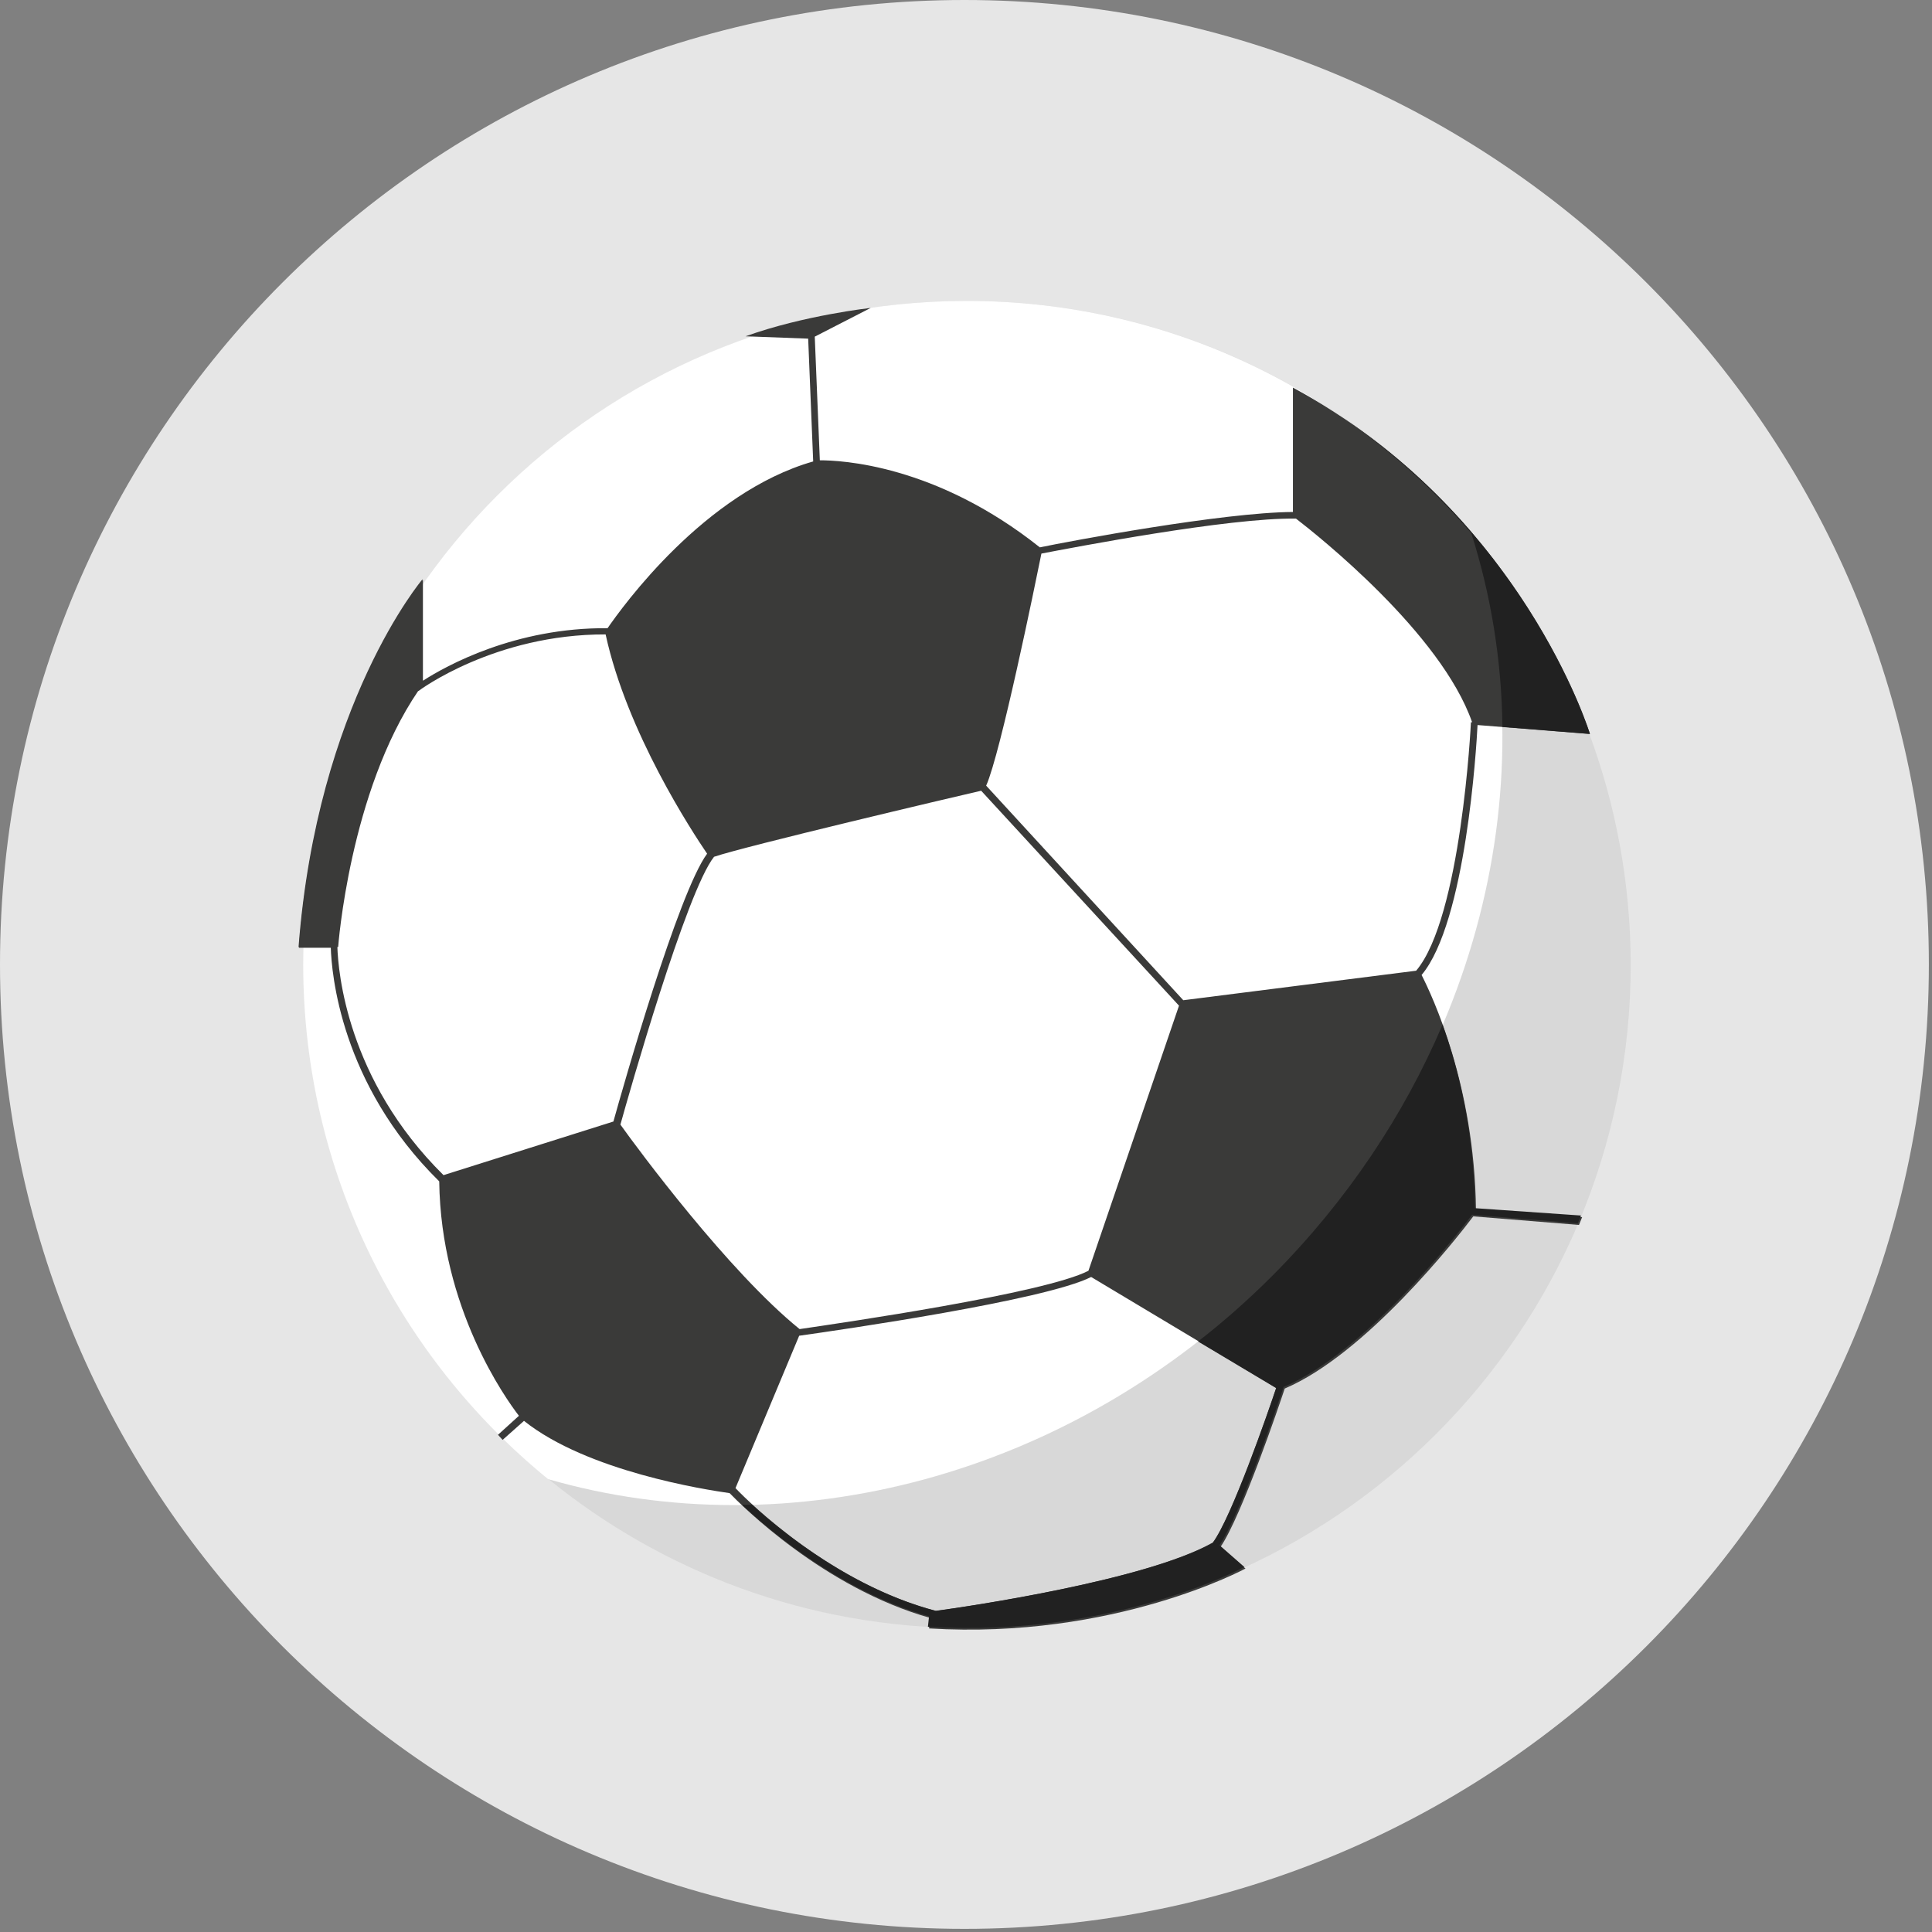 <?xml version="1.0" encoding="UTF-8"?>
<svg width="32px" height="32px" viewBox="0 0 32 32" version="1.1" xmlns="http://www.w3.org/2000/svg" xmlns:xlink="http://www.w3.org/1999/xlink">
    <rect x="0" y="0" width="32" height="32" fill="#808080" stroke="none"/>
    <!-- Generator: Sketch 45.2 (43514) - http://www.bohemiancoding.com/sketch -->
    <title>menu_aboutus</title>
    <desc>Created with Sketch.</desc>
    <defs></defs>
    <g id="Page-1" stroke="none" stroke-width="1" fill="none" fill-rule="evenodd">
        <g id="menu_aboutus">
            <circle id="Oval-2" cx="16" cy="16" r="16"></circle>
            <g id="flaticon1499312019-svg" fill-rule="nonzero">
                <path d="M0,15.974 C0,7.153 7.153,0 15.974,0 C24.795,0 31.948,7.153 31.948,15.974 C31.948,24.795 24.795,31.948 15.974,31.948 C7.153,31.948 0,24.795 0,15.974 Z" id="Shape" fill="#E6E6E6"></path>
                <path d="M24.37,8.834 C22.355,6.477 19.361,4.984 16.019,4.984 C9.948,4.984 5.029,9.903 5.029,15.974 C5.029,19.412 6.612,22.484 9.085,24.499 C10.978,26.038 13.392,26.965 16.019,26.965 C22.091,26.965 27.01,22.046 27.01,15.974 C27.004,13.244 26.012,10.753 24.37,8.834 Z" id="Shape" fill="#D8D8D8"></path>
                <path d="M21.08,21.125 C24.531,17.674 25.658,12.858 24.364,8.834 C22.348,6.477 19.355,4.984 16.013,4.984 C9.941,4.984 5.022,9.903 5.022,15.974 C5.022,19.412 6.606,22.484 9.078,24.499 C13.045,25.645 17.713,24.493 21.08,21.125 Z" id="Shape" fill="#FFFFFF"></path>
                <g id="Group" transform="translate(4.893, 5.087)" fill="#3A3A39">
                    <path d="M18.653,11.062 C19.387,10.186 19.561,7.295 19.58,6.922 L21.441,7.07 C21.441,7.07 20.32,3.387 16.522,1.333 L16.522,3.393 C15.356,3.4 12.826,3.876 12.33,3.979 C10.598,2.601 9.027,2.537 8.686,2.537 L8.602,0.489 L9.529,0.013 C9.529,0.013 8.422,0.135 7.456,0.483 L8.493,0.522 L8.576,2.556 C6.773,3.071 5.415,4.964 5.17,5.318 C3.638,5.305 2.492,5.943 2.112,6.188 L2.112,4.52 C2.112,4.52 0.367,6.574 0.058,10.611 L0.586,10.611 C0.599,11.016 0.74,12.864 2.382,14.48 C2.408,16.579 3.483,18.08 3.702,18.363 L3.355,18.678 L3.432,18.762 L3.786,18.447 C4.835,19.284 6.786,19.586 7.192,19.644 C7.379,19.837 8.75,21.215 10.514,21.711 L10.495,21.885 C13.566,22.072 15.736,20.893 15.736,20.893 L15.324,20.533 C15.678,20.011 16.303,18.163 16.386,17.912 C17.732,17.339 19.232,15.427 19.509,15.06 L21.26,15.202 L21.312,15.073 L19.554,14.951 C19.528,12.884 18.827,11.403 18.653,11.062 Z M11.358,8.01 L14.635,11.57 L13.135,15.961 C12.414,16.335 9.053,16.824 8.351,16.927 C7.173,15.974 5.672,13.946 5.383,13.54 C5.518,13.051 6.477,9.677 6.934,9.104 C7.443,8.93 10.907,8.113 11.358,8.01 Z M0.708,10.598 C0.708,10.598 0.895,8.029 2.035,6.355 L2.035,6.361 C2.047,6.348 3.303,5.415 5.138,5.421 C5.492,7.05 6.574,8.692 6.819,9.053 C6.342,9.697 5.428,12.909 5.267,13.489 L2.453,14.377 C0.85,12.794 0.708,10.997 0.695,10.598 L0.708,10.598 L0.708,10.598 Z M10.611,21.595 C8.892,21.144 7.533,19.818 7.289,19.561 L8.344,17.037 C9.033,16.94 12.414,16.451 13.18,16.064 L16.245,17.899 C16.116,18.286 15.511,20.037 15.195,20.462 C14.088,21.087 11.177,21.518 10.611,21.595 Z M14.706,11.48 L11.441,7.926 C11.68,7.392 12.253,4.591 12.356,4.082 C12.858,3.986 15.466,3.483 16.573,3.503 C16.94,3.786 18.975,5.402 19.49,6.876 L19.47,6.876 C19.47,6.909 19.309,10.109 18.563,10.991 L14.706,11.48 Z" id="Shape"></path>
                    <path d="M2.105,4.507 C2.105,4.507 0.361,6.561 0.052,10.598 L0.135,10.598 C0.193,8.37 0.914,6.31 2.105,4.604 L2.105,4.507 Z" id="Shape"></path>
                </g>
                <g id="Group" transform="translate(12.233, 6.889)" fill="#212121">
                    <path d="M11.66,10.083 C11.023,11.577 10.083,12.993 8.847,14.236 C8.454,14.629 8.042,14.996 7.61,15.33 L8.905,16.103 C8.776,16.489 8.171,18.241 7.855,18.666 C6.741,19.284 3.837,19.715 3.264,19.792 C1.899,19.432 0.76,18.524 0.225,18.035 C0.167,18.035 0.116,18.035 0.058,18.035 C0.547,18.492 1.719,19.477 3.155,19.882 L3.136,20.056 C6.207,20.243 8.377,19.065 8.377,19.065 L7.965,18.704 C8.319,18.183 8.943,16.335 9.027,16.084 C10.373,15.511 11.873,13.598 12.15,13.231 L13.901,13.373 L13.953,13.244 L12.195,13.122 C12.188,11.841 11.911,10.778 11.66,10.083 Z" id="Shape"></path>
                    <path d="M12.137,1.944 C12.465,2.975 12.639,4.056 12.652,5.151 L14.101,5.267 C14.101,5.267 13.135,2.112 9.986,0.013 C10.778,0.554 11.506,1.204 12.137,1.944 Z" id="Shape"></path>
                </g>
            </g>
        </g>
    </g>
</svg>